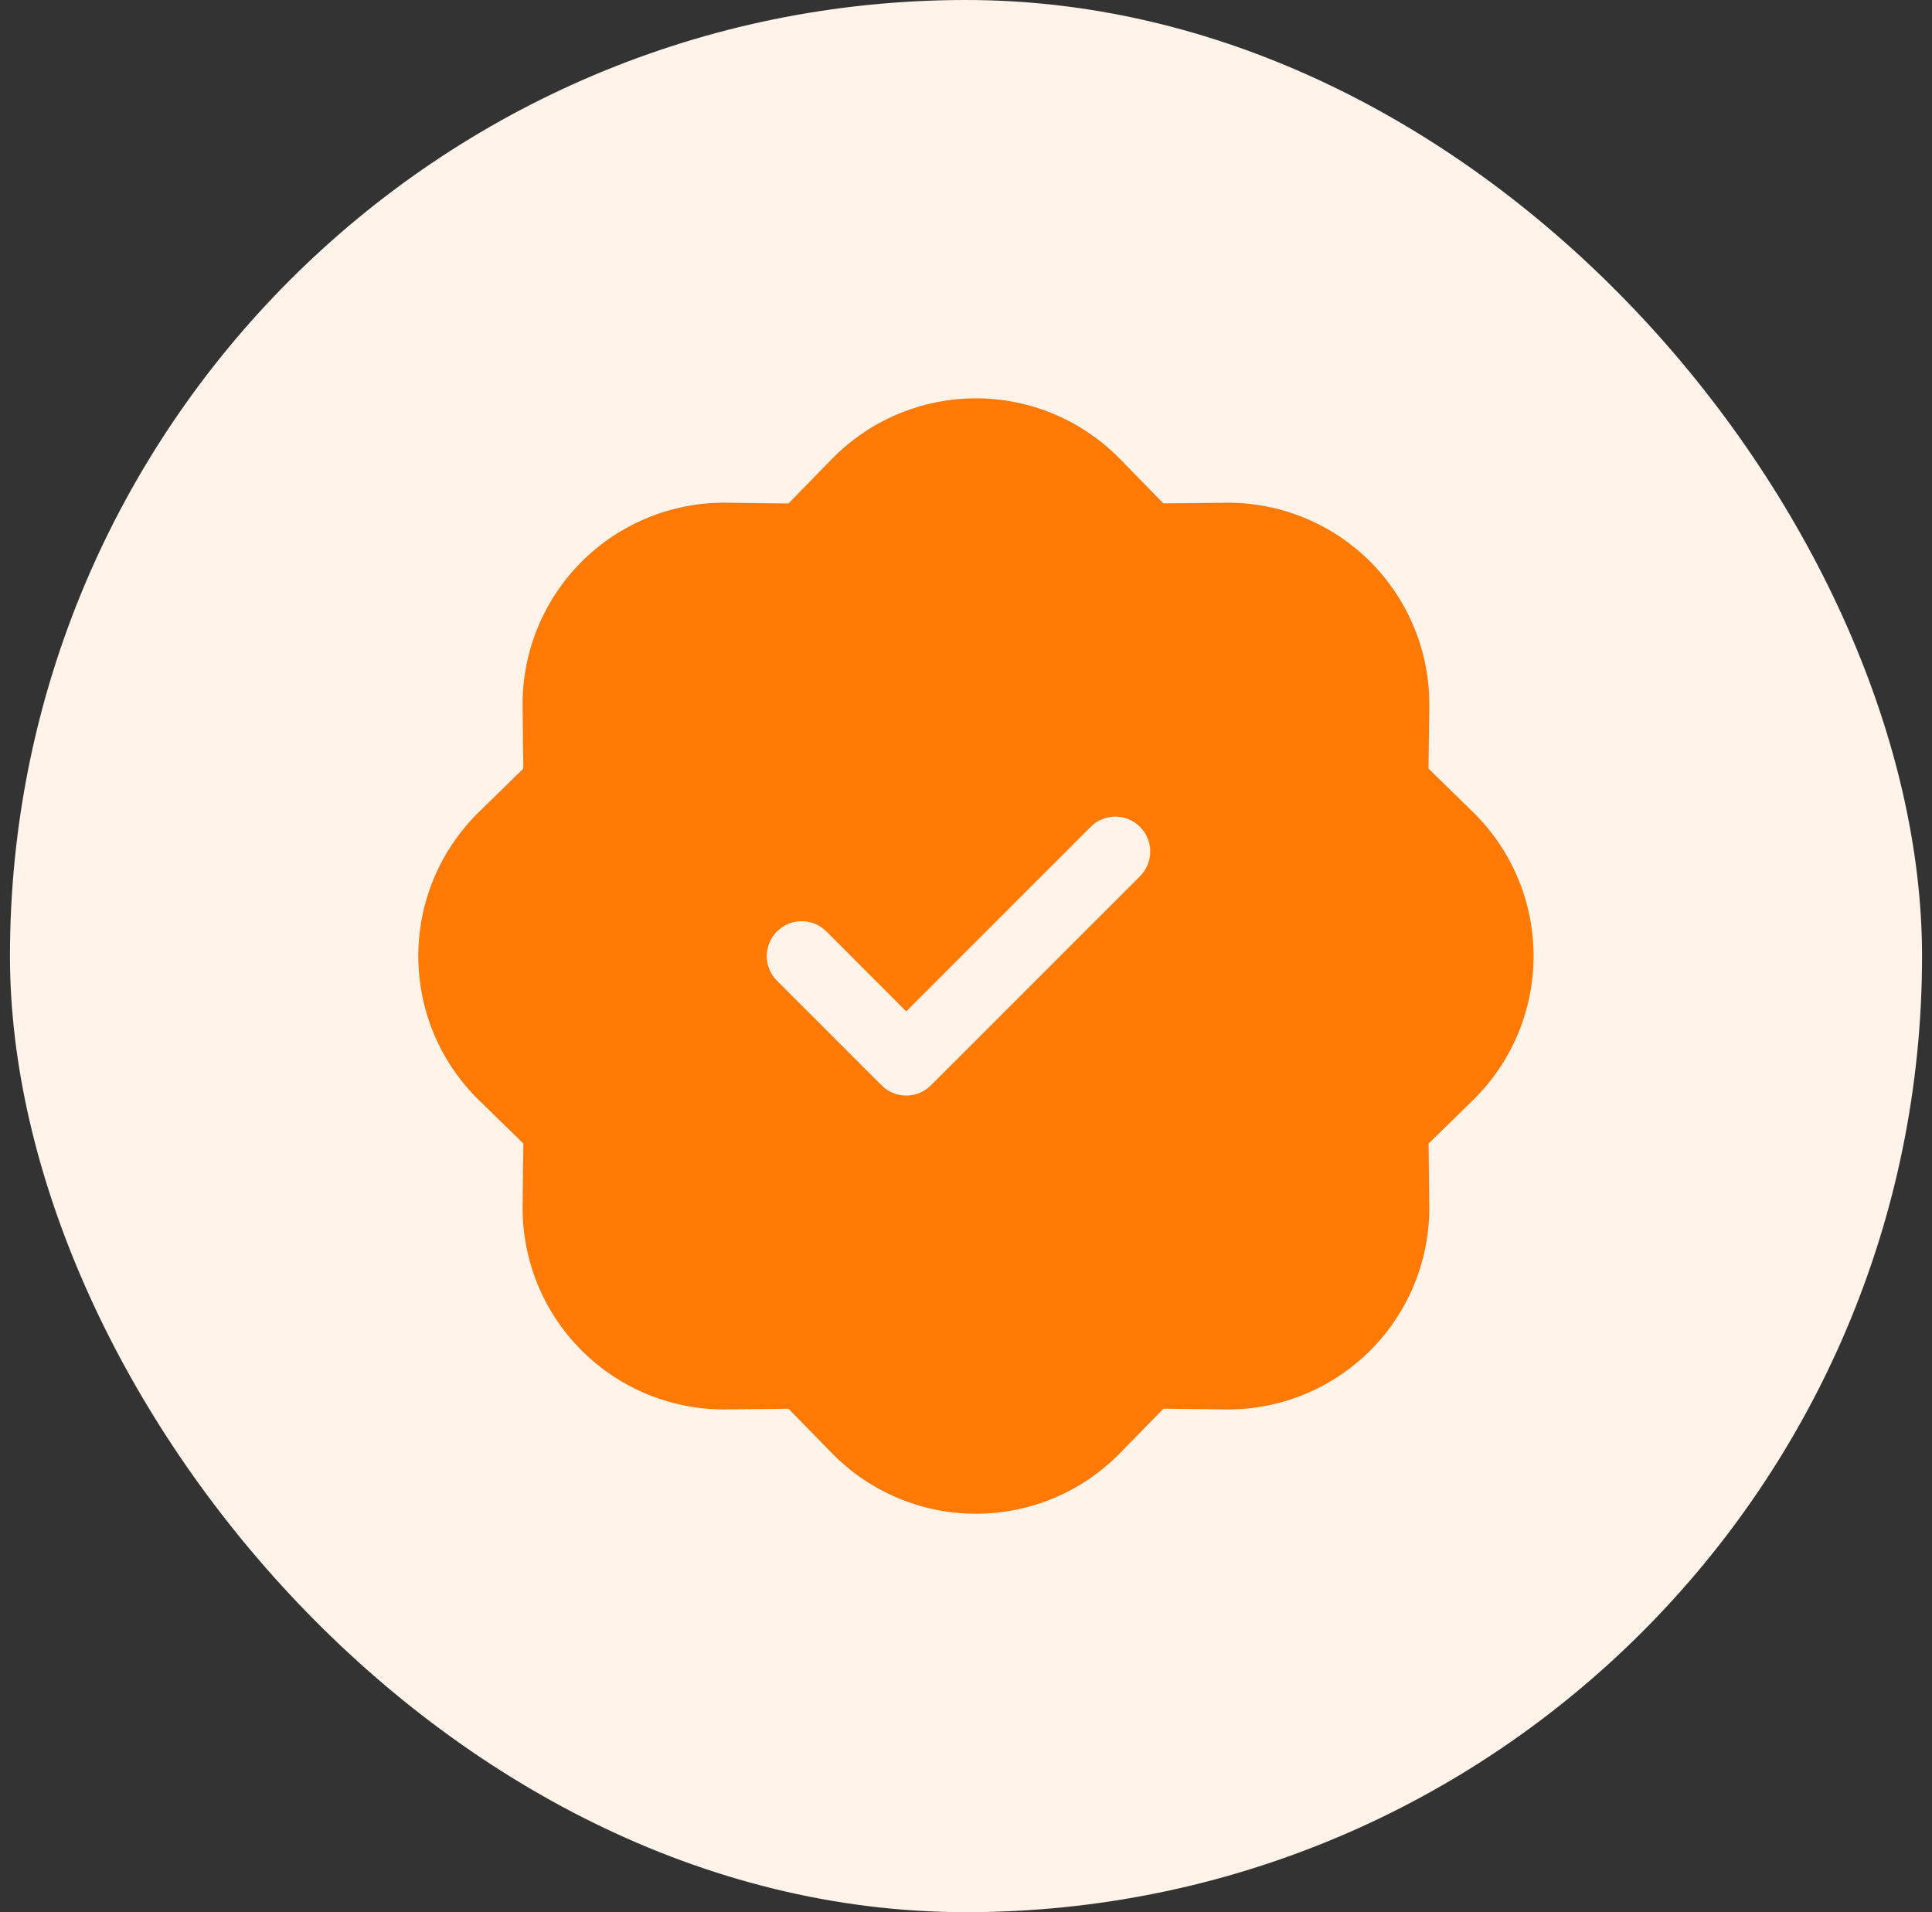 <svg width="97" height="96" viewBox="0 0 97 96" fill="none" xmlns="http://www.w3.org/2000/svg">
<rect x="0" y="0" width="97" height="96" fill="#333333" stroke="none"/>
<rect x="0.5" width="96" height="96" rx="48" fill="#FFF3EA"/>
<g clip-path="url(#clip0_90_2074)">
<path d="M56.234 23.045C55.291 22.081 54.166 21.315 52.924 20.792C51.681 20.269 50.347 19.999 48.999 19.999C47.651 19.999 46.317 20.269 45.074 20.792C43.832 21.315 42.707 22.081 41.765 23.045L39.588 25.278L36.473 25.239C35.124 25.224 33.786 25.477 32.538 25.986C31.289 26.495 30.154 27.248 29.201 28.201C28.247 29.155 27.494 30.29 26.985 31.538C26.477 32.787 26.223 34.125 26.239 35.474L26.274 38.589L24.048 40.766C23.084 41.708 22.317 42.833 21.794 44.075C21.271 45.318 21.002 46.652 21.002 48C21.002 49.348 21.271 50.682 21.794 51.925C22.317 53.167 23.084 54.292 24.048 55.234L26.277 57.411L26.239 60.526C26.223 61.875 26.477 63.213 26.985 64.462C27.494 65.71 28.247 66.845 29.201 67.799C30.154 68.752 31.289 69.505 32.538 70.014C33.786 70.523 35.124 70.776 36.473 70.76L39.588 70.725L41.765 72.951C42.707 73.916 43.832 74.682 45.074 75.205C46.317 75.728 47.651 75.997 48.999 75.997C50.347 75.997 51.681 75.728 52.924 75.205C54.166 74.682 55.291 73.916 56.234 72.951L58.411 70.722L61.526 70.76C62.874 70.776 64.212 70.523 65.461 70.014C66.71 69.505 67.844 68.752 68.798 67.799C69.751 66.845 70.504 65.71 71.013 64.462C71.522 63.213 71.776 61.875 71.76 60.526L71.725 57.411L73.951 55.234C74.915 54.292 75.681 53.167 76.204 51.925C76.727 50.682 76.996 49.348 76.996 48C76.996 46.652 76.727 45.318 76.204 44.075C75.681 42.833 74.915 41.708 73.951 40.766L71.721 38.589L71.76 35.474C71.776 34.125 71.522 32.787 71.013 31.538C70.504 30.29 69.751 29.155 68.798 28.201C67.844 27.248 66.71 26.495 65.461 25.986C64.212 25.477 62.874 25.224 61.526 25.239L58.411 25.274L56.234 23.045ZM57.238 43.989L46.738 54.489C46.576 54.652 46.383 54.781 46.17 54.87C45.957 54.958 45.729 55.003 45.499 55.003C45.269 55.003 45.041 54.958 44.828 54.87C44.616 54.781 44.423 54.652 44.26 54.489L39.01 49.239C38.847 49.076 38.718 48.883 38.63 48.67C38.542 48.458 38.497 48.23 38.497 48C38.497 47.77 38.542 47.542 38.63 47.33C38.718 47.117 38.847 46.924 39.01 46.761C39.173 46.598 39.366 46.469 39.579 46.381C39.791 46.293 40.019 46.248 40.249 46.248C40.479 46.248 40.707 46.293 40.92 46.381C41.132 46.469 41.325 46.598 41.488 46.761L45.499 50.776L54.76 41.511C55.089 41.182 55.534 40.998 55.999 40.998C56.464 40.998 56.91 41.182 57.238 41.511C57.567 41.84 57.751 42.285 57.751 42.75C57.751 43.215 57.567 43.66 57.238 43.989Z" fill="#FE7A04"/>
</g>
<defs>
<clipPath id="clip0_90_2074">
<rect width="56" height="56" fill="white" transform="translate(21 20)"/>
</clipPath>
</defs>
</svg>
